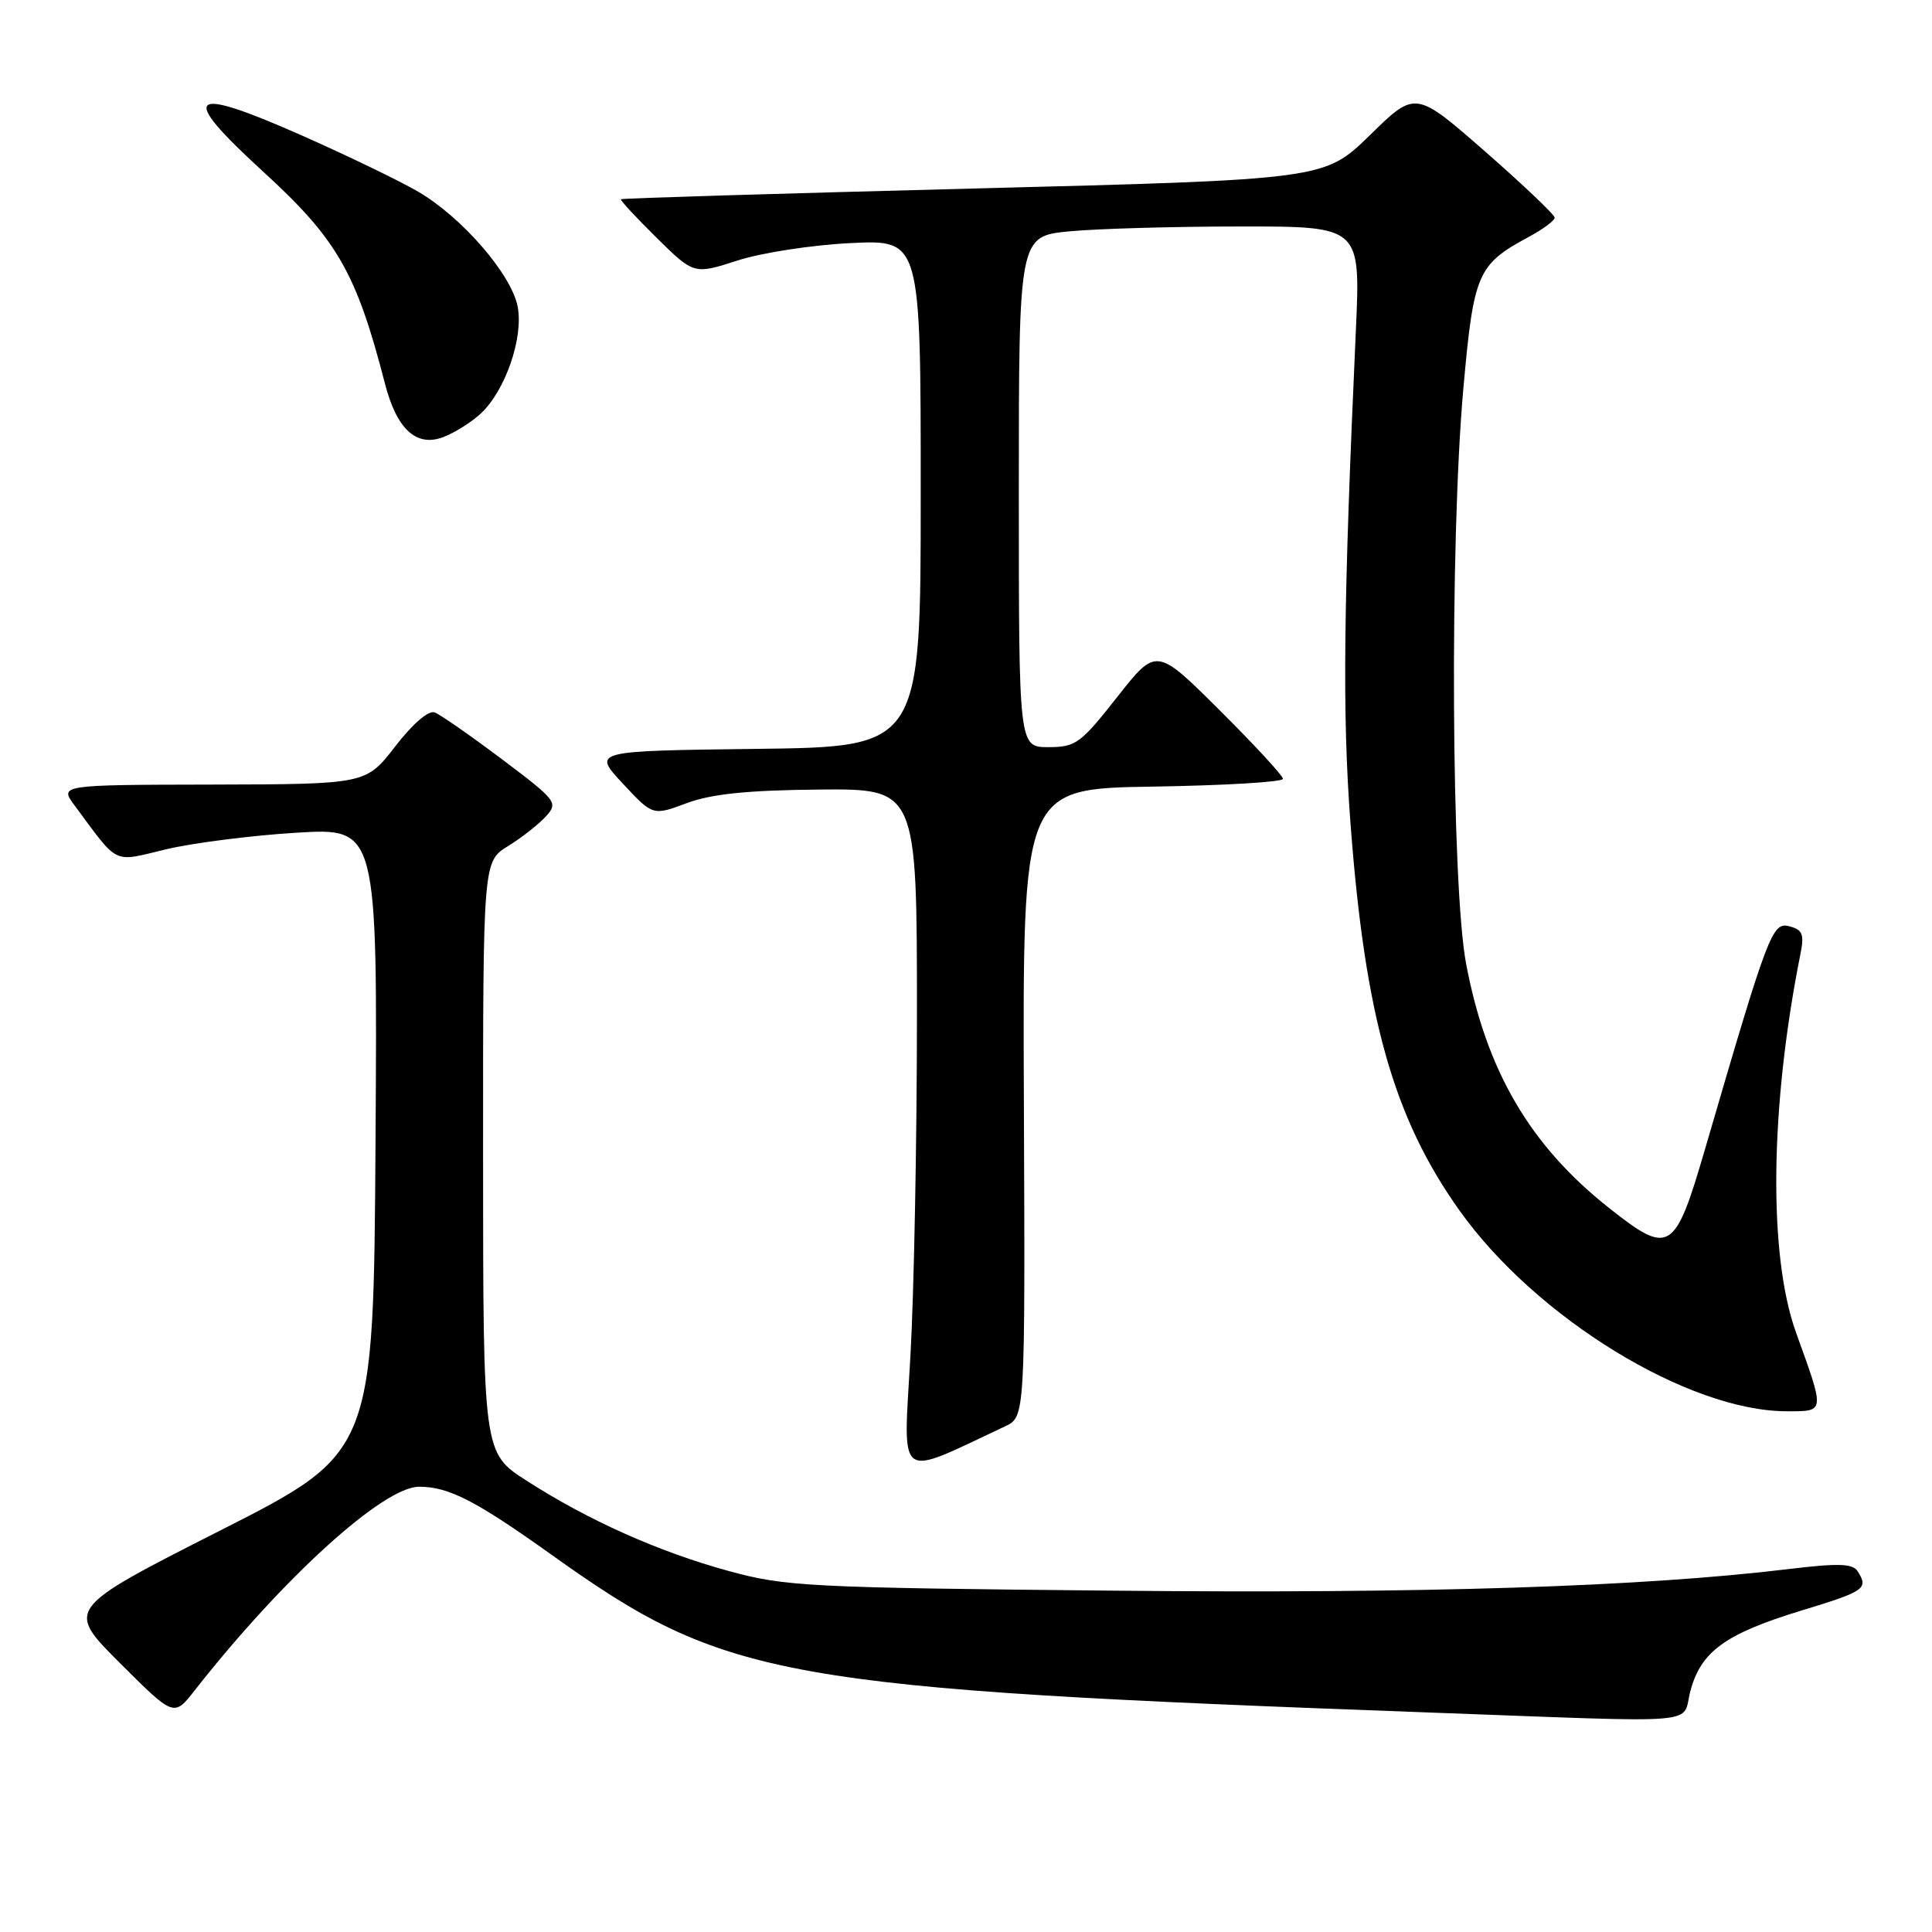 <?xml version="1.0" encoding="UTF-8" standalone="no"?>
<!DOCTYPE svg PUBLIC "-//W3C//DTD SVG 1.1//EN" "http://www.w3.org/Graphics/SVG/1.1/DTD/svg11.dtd" >
<svg xmlns="http://www.w3.org/2000/svg" xmlns:xlink="http://www.w3.org/1999/xlink" version="1.1" viewBox="0 0 256 256">
 <g >
 <path fill="currentColor"
d=" M 223.99 224.05 C 225.39 218.82 228.62 216.49 238.65 213.42 C 247.13 210.84 247.61 210.51 246.15 208.20 C 245.49 207.17 243.59 207.11 236.91 207.92 C 217.47 210.26 188.82 211.18 147.50 210.77 C 107.03 210.38 104.03 210.22 96.50 208.15 C 87.24 205.61 77.92 201.44 69.76 196.19 C 64.02 192.50 64.02 192.50 64.01 153.33 C 64.00 114.16 64.00 114.16 67.32 112.11 C 69.14 110.99 71.40 109.21 72.34 108.17 C 73.99 106.36 73.76 106.06 66.51 100.60 C 62.36 97.48 58.35 94.69 57.60 94.40 C 56.79 94.09 54.69 95.89 52.37 98.90 C 48.50 103.91 48.50 103.91 28.18 103.96 C 7.86 104.00 7.86 104.00 9.90 106.75 C 15.83 114.73 14.82 114.26 22.03 112.53 C 25.59 111.69 33.34 110.70 39.26 110.34 C 50.02 109.69 50.02 109.69 49.76 151.10 C 49.50 192.50 49.50 192.50 29.10 202.84 C 8.71 213.19 8.71 213.19 15.87 220.34 C 23.04 227.50 23.04 227.50 25.77 224.02 C 37.50 209.07 50.80 197.00 55.53 197.00 C 59.47 197.00 63.02 198.83 73.19 206.09 C 96.20 222.51 103.10 223.75 189.50 226.92 C 226.66 228.28 222.76 228.61 223.99 224.05 Z  M 133.17 189.00 C 135.84 187.75 135.84 187.75 135.67 146.13 C 135.50 104.50 135.50 104.50 152.75 104.23 C 162.24 104.08 170.00 103.62 170.00 103.20 C 170.00 102.79 166.22 98.70 161.61 94.11 C 153.22 85.76 153.22 85.76 148.02 92.38 C 143.19 98.52 142.54 99.00 138.91 99.00 C 135.00 99.00 135.00 99.00 135.00 65.14 C 135.00 31.29 135.00 31.29 141.75 30.65 C 145.46 30.30 155.65 30.01 164.39 30.01 C 180.28 30.00 180.28 30.00 179.66 43.75 C 178.01 80.14 177.85 94.44 178.94 109.00 C 180.86 134.73 184.63 148.13 193.43 160.45 C 203.56 174.65 223.73 187.00 236.77 187.00 C 241.87 187.00 241.84 187.26 237.98 176.56 C 234.29 166.30 234.52 146.63 238.58 126.35 C 239.09 123.80 238.84 123.19 237.10 122.74 C 234.83 122.14 234.31 123.51 225.93 152.25 C 221.92 165.99 221.23 166.41 213.23 160.08 C 202.74 151.80 196.96 141.92 194.27 127.72 C 192.30 117.31 192.08 71.89 193.90 51.50 C 195.27 36.20 195.76 35.06 202.55 31.40 C 204.45 30.38 206.00 29.23 206.00 28.84 C 206.00 28.46 201.85 24.51 196.78 20.07 C 187.55 12.00 187.55 12.00 181.53 17.90 C 175.50 23.79 175.50 23.79 129.00 24.98 C 103.42 25.64 82.40 26.27 82.27 26.40 C 82.15 26.52 84.28 28.82 87.00 31.50 C 91.95 36.38 91.95 36.38 97.73 34.52 C 100.90 33.49 107.66 32.45 112.75 32.21 C 122.00 31.76 122.00 31.76 122.00 65.36 C 122.00 98.96 122.00 98.96 100.25 99.23 C 78.50 99.50 78.50 99.50 82.50 103.80 C 86.50 108.10 86.50 108.10 91.00 106.42 C 94.28 105.20 99.03 104.71 108.50 104.62 C 121.50 104.50 121.50 104.50 121.50 134.50 C 121.50 151.00 121.11 171.38 120.63 179.79 C 119.68 196.61 118.63 195.83 133.17 189.00 Z  M 63.72 54.78 C 66.96 51.75 69.37 44.78 68.60 40.66 C 67.80 36.40 61.26 28.82 55.43 25.41 C 53.03 24.00 46.02 20.62 39.86 17.89 C 24.86 11.26 23.61 12.44 34.80 22.68 C 44.67 31.69 47.21 36.11 51.00 50.80 C 52.56 56.88 55.16 59.27 58.73 57.92 C 60.25 57.34 62.50 55.93 63.72 54.78 Z "/>
</g>
</svg>